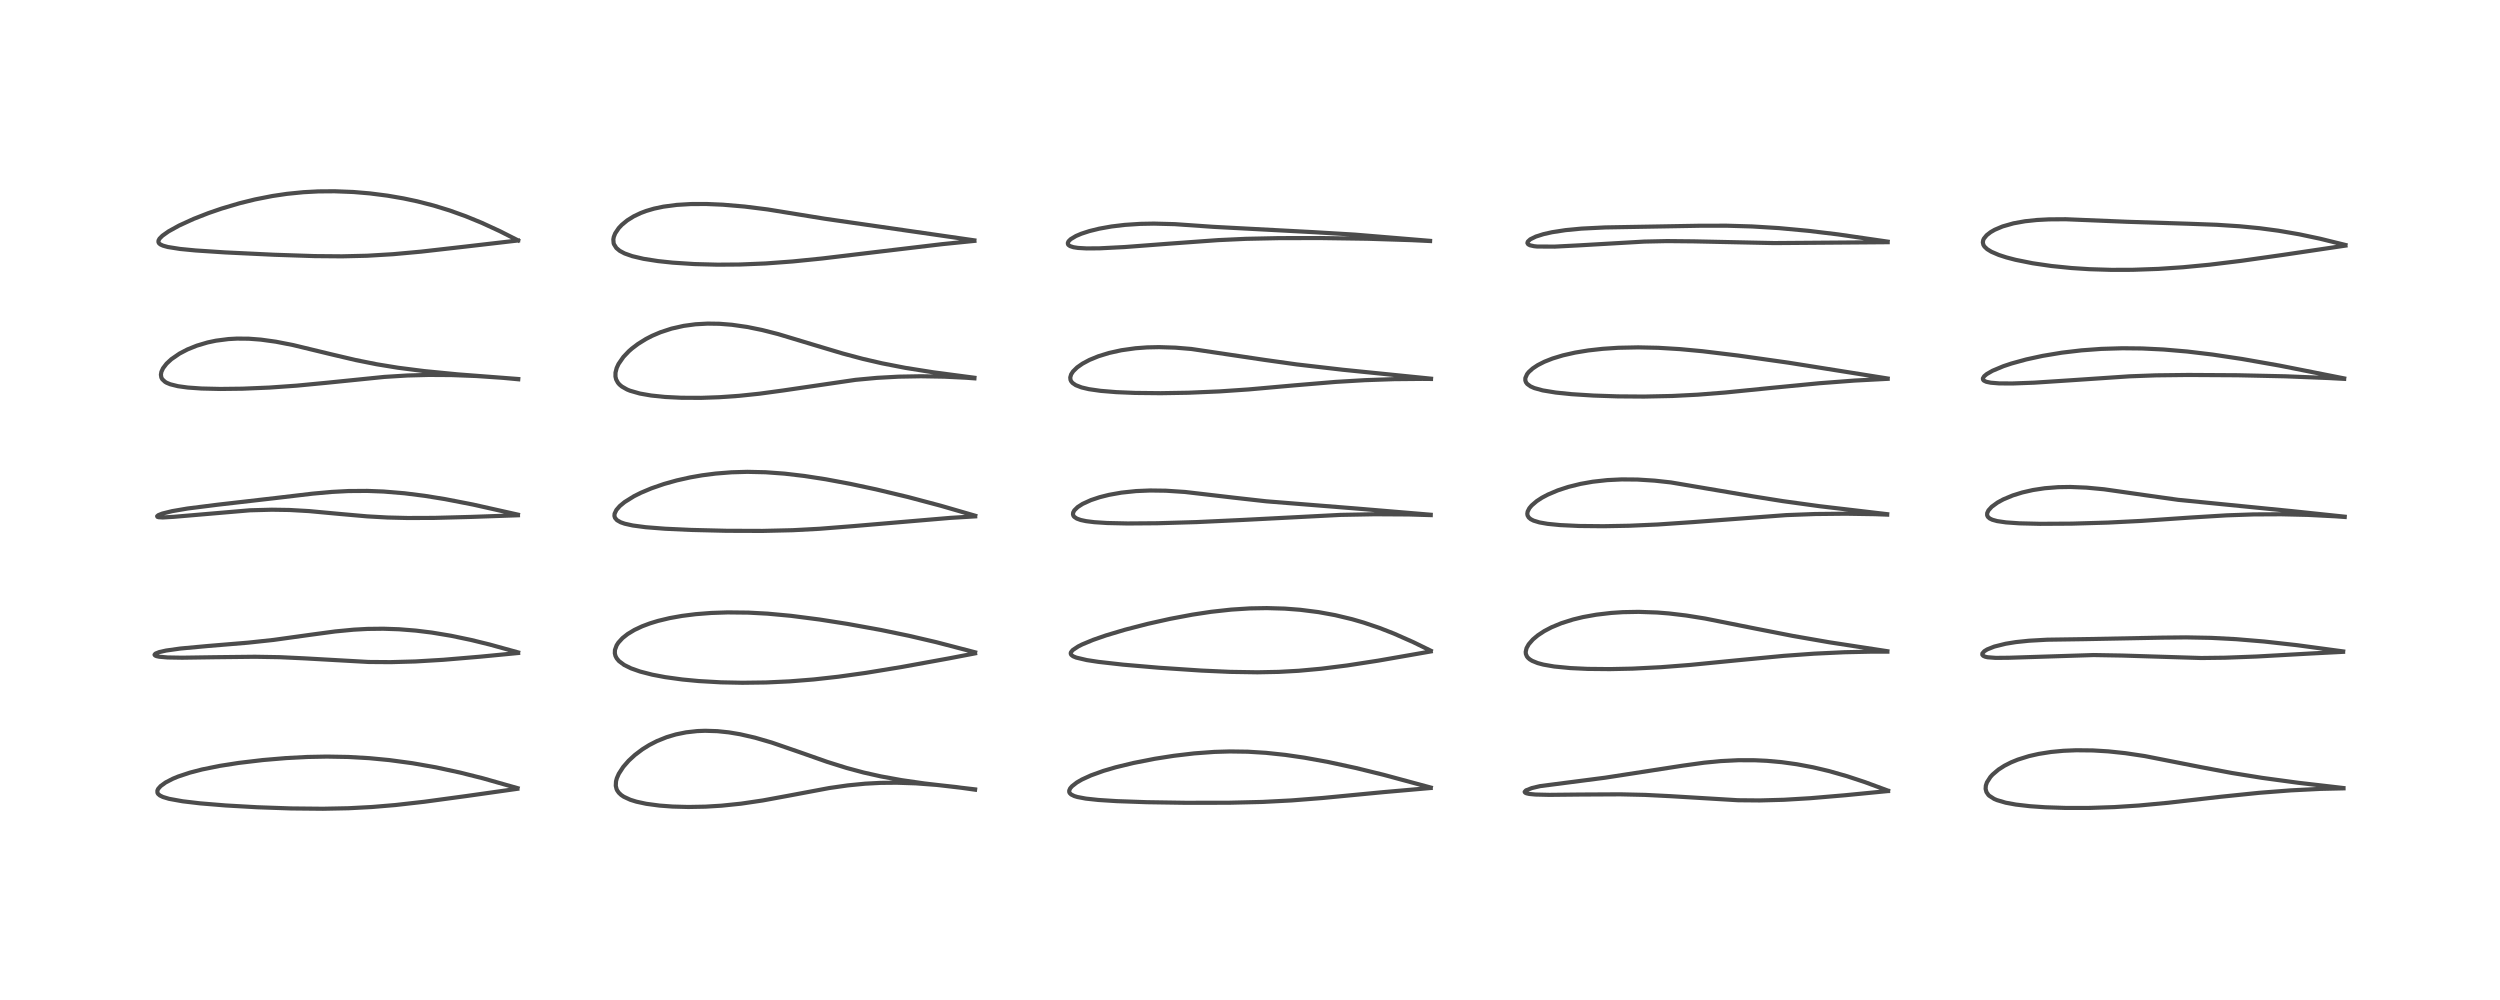 <?xml version="1.0" encoding="utf-8" standalone="no"?>
<!DOCTYPE svg PUBLIC "-//W3C//DTD SVG 1.1//EN"
  "http://www.w3.org/Graphics/SVG/1.1/DTD/svg11.dtd">
<!-- Created with matplotlib (https://matplotlib.org/) -->
<svg height="288pt" version="1.1" viewBox="0 0 720 288" width="720pt" xmlns="http://www.w3.org/2000/svg" xmlns:xlink="http://www.w3.org/1999/xlink">
 <defs>
  <style type="text/css">*{stroke-linecap:butt;stroke-linejoin:round;}</style>
 </defs>
 <g id="figure_1">
  <g id="patch_1">
   <path d="M 0 288 
L 720 288 
L 720 0 
L 0 0 
z
" style="fill:#ffffff;"/>
  </g>
  <g id="axes_1">
   <g id="line2d_1">
    <path clip-path="url(#pcaca61a1c9)" d="M 149.059 226.989 
L 139.108 224.161 
L 132.559 222.511 
L 125.584 221.002 
L 118.768 219.802 
L 112.132 218.906 
L 106.369 218.353 
L 100.349 218.006 
L 94.144 217.896 
L 88.528 218.005 
L 82.449 218.323 
L 75.723 218.89 
L 68.729 219.72 
L 63.321 220.567 
L 58.208 221.603 
L 54.696 222.515 
L 51.294 223.647 
L 49.794 224.267 
L 47.709 225.343 
L 46.264 226.388 
L 45.556 227.192 
L 45.324 227.709 
L 45.349 228.33 
L 45.54 228.66 
L 46.038 229.09 
L 46.924 229.529 
L 48.681 230.06 
L 52.58 230.768 
L 57.643 231.365 
L 64.955 231.968 
L 74.072 232.488 
L 83.83 232.83 
L 93 232.922 
L 100.393 232.772 
L 107.115 232.417 
L 113.868 231.849 
L 122.18 230.907 
L 134.145 229.282 
L 148.995 227.177 
L 148.995 227.177 
" style="fill:none;stroke:#000000;stroke-linecap:square;stroke-opacity:0.7;stroke-width:1.2;"/>
   </g>
   <g id="line2d_2">
    <path clip-path="url(#pcaca61a1c9)" d="M 149.218 187.892 
L 141.053 185.63 
L 135.647 184.303 
L 129.914 183.103 
L 124.388 182.183 
L 119.764 181.613 
L 114.953 181.229 
L 110.366 181.073 
L 105.833 181.128 
L 101.856 181.344 
L 96.54 181.855 
L 89.512 182.801 
L 78.77 184.296 
L 71.463 185.084 
L 59.868 186.047 
L 51.975 186.774 
L 47.834 187.357 
L 45.872 187.798 
L 44.768 188.242 
L 44.509 188.568 
L 44.639 188.771 
L 45.074 188.967 
L 45.877 189.139 
L 48.262 189.347 
L 52.457 189.42 
L 61.804 189.278 
L 73.428 189.146 
L 80.61 189.27 
L 87.732 189.608 
L 106.199 190.648 
L 112.478 190.697 
L 119.632 190.5 
L 127.704 190.017 
L 138.378 189.116 
L 149.217 188.067 
L 149.217 188.067 
" style="fill:none;stroke:#000000;stroke-linecap:square;stroke-opacity:0.7;stroke-width:1.2;"/>
   </g>
   <g id="line2d_3">
    <path clip-path="url(#pcaca61a1c9)" d="M 149.163 148.214 
L 136.162 145.298 
L 128.214 143.754 
L 122.325 142.801 
L 116.502 142.064 
L 110.48 141.562 
L 105.766 141.381 
L 100.327 141.421 
L 95.539 141.673 
L 89.996 142.174 
L 79.53 143.415 
L 62.676 145.356 
L 54.001 146.454 
L 49.562 147.211 
L 46.758 147.904 
L 45.605 148.365 
L 45.259 148.663 
L 45.344 148.85 
L 45.68 148.959 
L 46.891 149.028 
L 50.029 148.845 
L 71.985 146.964 
L 78.289 146.796 
L 83.351 146.873 
L 88.992 147.194 
L 97.427 147.977 
L 105.725 148.712 
L 111.569 149.039 
L 117.41 149.184 
L 125.083 149.154 
L 135.591 148.872 
L 149.171 148.397 
L 149.171 148.397 
" style="fill:none;stroke:#000000;stroke-linecap:square;stroke-opacity:0.7;stroke-width:1.2;"/>
   </g>
   <g id="line2d_4">
    <path clip-path="url(#pcaca61a1c9)" d="M 149.256 109.157 
L 131.856 107.82 
L 122.154 106.873 
L 114.641 105.912 
L 108.455 104.902 
L 102.431 103.693 
L 95.348 102.026 
L 84.4 99.376 
L 79.42 98.405 
L 75.118 97.81 
L 71.675 97.549 
L 68.257 97.516 
L 65.805 97.65 
L 62.196 98.116 
L 59.78 98.627 
L 56.685 99.547 
L 53.999 100.632 
L 51.696 101.836 
L 49.327 103.469 
L 47.966 104.734 
L 46.965 106.039 
L 46.481 107.083 
L 46.338 107.902 
L 46.468 108.718 
L 46.735 109.22 
L 47.537 109.969 
L 47.983 110.231 
L 49.03 110.669 
L 51.249 111.223 
L 54.087 111.613 
L 58.024 111.891 
L 63.424 112.018 
L 69.813 111.943 
L 77.6 111.619 
L 85.475 111.065 
L 94.019 110.243 
L 110.717 108.548 
L 117.334 108.141 
L 123.51 107.975 
L 130.032 108.018 
L 137.204 108.292 
L 144.727 108.804 
L 149.254 109.227 
L 149.254 109.227 
" style="fill:none;stroke:#000000;stroke-linecap:square;stroke-opacity:0.7;stroke-width:1.2;"/>
   </g>
   <g id="line2d_5">
    <path clip-path="url(#pcaca61a1c9)" d="M 149.221 69.245 
L 143.957 66.576 
L 138.736 64.169 
L 134.123 62.276 
L 129.488 60.611 
L 124.879 59.195 
L 120.216 57.995 
L 116.216 57.143 
L 111.601 56.348 
L 106.507 55.696 
L 101.769 55.295 
L 96.348 55.084 
L 91.715 55.122 
L 87.413 55.349 
L 82.617 55.831 
L 78.441 56.451 
L 73.418 57.444 
L 69.015 58.531 
L 63.822 60.069 
L 60.056 61.363 
L 55.745 63.051 
L 51.583 64.955 
L 48.531 66.644 
L 46.791 67.875 
L 45.974 68.693 
L 45.657 69.255 
L 45.626 69.725 
L 45.815 70.084 
L 46.188 70.395 
L 46.937 70.747 
L 48.322 71.135 
L 51.867 71.697 
L 56.291 72.129 
L 64.79 72.691 
L 78.976 73.369 
L 90.619 73.756 
L 98.486 73.824 
L 105.742 73.651 
L 113.184 73.209 
L 121.251 72.474 
L 133.812 71.043 
L 149.186 69.26 
L 149.186 69.26 
" style="fill:none;stroke:#000000;stroke-linecap:square;stroke-opacity:0.7;stroke-width:1.2;"/>
   </g>
   <g id="line2d_6">
    <path clip-path="url(#pcaca61a1c9)" d="M 280.813 227.338 
L 266.184 225.63 
L 259.677 224.687 
L 253.71 223.604 
L 248.731 222.487 
L 243.842 221.176 
L 238.248 219.424 
L 230.364 216.65 
L 222.264 213.855 
L 217.459 212.454 
L 213.168 211.467 
L 209.907 210.921 
L 206.617 210.576 
L 203.077 210.465 
L 200.814 210.552 
L 197.605 210.91 
L 194.657 211.511 
L 192.021 212.297 
L 189.197 213.435 
L 186.98 214.575 
L 184.991 215.814 
L 182.844 217.435 
L 181.08 219.058 
L 179.504 220.859 
L 178.222 222.826 
L 177.658 224.107 
L 177.412 225.022 
L 177.344 226.298 
L 177.567 227.239 
L 177.757 227.647 
L 178.22 228.308 
L 178.915 228.963 
L 179.664 229.47 
L 181.506 230.325 
L 183.29 230.884 
L 186.133 231.497 
L 189.938 232.008 
L 193.669 232.287 
L 198.23 232.41 
L 203.174 232.316 
L 207.779 232.037 
L 213.447 231.452 
L 219.657 230.533 
L 226.706 229.233 
L 238.81 226.959 
L 244.166 226.191 
L 249.178 225.699 
L 253.644 225.465 
L 258.282 225.421 
L 263.735 225.603 
L 269.803 226.058 
L 275.465 226.682 
L 280.822 227.432 
L 280.822 227.432 
" style="fill:none;stroke:#000000;stroke-linecap:square;stroke-opacity:0.7;stroke-width:1.2;"/>
   </g>
   <g id="line2d_7">
    <path clip-path="url(#pcaca61a1c9)" d="M 280.831 187.866 
L 269.656 184.95 
L 261.759 183.105 
L 253.722 181.437 
L 244.08 179.686 
L 236.033 178.421 
L 227.746 177.351 
L 221.049 176.731 
L 215.556 176.436 
L 209.579 176.37 
L 204.831 176.53 
L 200.364 176.88 
L 196.439 177.376 
L 192.878 178.012 
L 189.509 178.821 
L 187.196 179.528 
L 184.944 180.374 
L 182.716 181.422 
L 180.773 182.594 
L 179.282 183.773 
L 178.083 185.087 
L 177.586 185.865 
L 177.107 187.181 
L 177.069 188.141 
L 177.25 188.902 
L 177.61 189.603 
L 178.265 190.388 
L 179.762 191.508 
L 181.747 192.488 
L 184.359 193.409 
L 187.853 194.307 
L 191.572 195.014 
L 196.504 195.694 
L 201.226 196.144 
L 207.596 196.509 
L 213.807 196.638 
L 220.624 196.549 
L 227.459 196.23 
L 234.326 195.685 
L 241.387 194.901 
L 249.361 193.788 
L 259.685 192.094 
L 273.412 189.593 
L 280.819 188.169 
L 280.819 188.169 
" style="fill:none;stroke:#000000;stroke-linecap:square;stroke-opacity:0.7;stroke-width:1.2;"/>
   </g>
   <g id="line2d_8">
    <path clip-path="url(#pcaca61a1c9)" d="M 280.869 148.533 
L 270.937 145.652 
L 261.487 143.139 
L 252.367 140.954 
L 244.893 139.355 
L 237.83 138.034 
L 231.668 137.079 
L 225.943 136.406 
L 220.486 136.008 
L 215.232 135.89 
L 210.666 136.021 
L 206.066 136.389 
L 202.21 136.889 
L 198.785 137.489 
L 194.905 138.358 
L 191.239 139.386 
L 187.595 140.644 
L 184.572 141.92 
L 182.583 142.917 
L 179.89 144.594 
L 178.499 145.743 
L 177.523 146.862 
L 177.002 147.953 
L 176.956 148.599 
L 177.126 149.149 
L 177.697 149.812 
L 178.749 150.415 
L 179.918 150.825 
L 182.218 151.338 
L 185.989 151.839 
L 191.539 152.274 
L 199.025 152.619 
L 209.196 152.868 
L 219.588 152.906 
L 228.329 152.698 
L 236.019 152.289 
L 245.887 151.51 
L 273.739 149.145 
L 280.852 148.716 
L 280.852 148.716 
" style="fill:none;stroke:#000000;stroke-linecap:square;stroke-opacity:0.7;stroke-width:1.2;"/>
   </g>
   <g id="line2d_9">
    <path clip-path="url(#pcaca61a1c9)" d="M 280.633 108.791 
L 268.832 107.23 
L 260.79 105.953 
L 254 104.63 
L 248.434 103.338 
L 242.709 101.809 
L 235.321 99.599 
L 224.119 96.221 
L 219.479 95.041 
L 215.167 94.162 
L 210.776 93.532 
L 207.196 93.249 
L 203.805 93.198 
L 200.307 93.391 
L 196.904 93.851 
L 193.416 94.638 
L 190.225 95.682 
L 187.816 96.711 
L 186.012 97.643 
L 183.769 99.036 
L 182.017 100.36 
L 181.096 101.168 
L 179.549 102.789 
L 178.14 104.817 
L 177.603 105.978 
L 177.263 107.312 
L 177.253 108.452 
L 177.452 109.278 
L 177.955 110.214 
L 178.405 110.739 
L 179.098 111.326 
L 180.602 112.18 
L 181.437 112.524 
L 184.282 113.341 
L 187.536 113.91 
L 191.486 114.32 
L 196.234 114.557 
L 201.924 114.581 
L 207.186 114.397 
L 212.853 114 
L 218.706 113.388 
L 225.523 112.458 
L 246.4 109.394 
L 252.544 108.823 
L 258.788 108.479 
L 265.221 108.363 
L 271.992 108.478 
L 278.223 108.786 
L 280.633 108.961 
L 280.633 108.961 
" style="fill:none;stroke:#000000;stroke-linecap:square;stroke-opacity:0.7;stroke-width:1.2;"/>
   </g>
   <g id="line2d_10">
    <path clip-path="url(#pcaca61a1c9)" d="M 280.616 69.221 
L 237.46 62.983 
L 221.073 60.318 
L 214.476 59.49 
L 208.162 58.95 
L 203.43 58.75 
L 198.983 58.767 
L 194.914 59.01 
L 191.068 59.515 
L 188.368 60.088 
L 186.108 60.755 
L 184.522 61.352 
L 182.519 62.305 
L 180.647 63.469 
L 179.082 64.753 
L 178.204 65.685 
L 177.185 67.192 
L 176.78 68.202 
L 176.641 68.945 
L 176.729 70.047 
L 176.812 70.312 
L 177.511 71.428 
L 178.482 72.24 
L 179.881 72.989 
L 182.064 73.766 
L 185.336 74.539 
L 189.512 75.194 
L 193.733 75.643 
L 199.973 76.05 
L 206.655 76.227 
L 213.104 76.178 
L 220.531 75.872 
L 228.263 75.3 
L 236.728 74.448 
L 251.204 72.712 
L 271.386 70.31 
L 280.629 69.375 
L 280.629 69.375 
" style="fill:none;stroke:#000000;stroke-linecap:square;stroke-opacity:0.7;stroke-width:1.2;"/>
   </g>
   <g id="line2d_11">
    <path clip-path="url(#pcaca61a1c9)" d="M 412.06 226.815 
L 398.484 223.145 
L 390.46 221.176 
L 382.515 219.456 
L 375.671 218.211 
L 370.194 217.412 
L 364.599 216.816 
L 359.39 216.493 
L 354.187 216.416 
L 349.693 216.55 
L 343.904 216.978 
L 338.088 217.666 
L 332.559 218.532 
L 326.396 219.743 
L 321.303 220.981 
L 317.831 222.001 
L 314.212 223.302 
L 311.579 224.51 
L 310.133 225.349 
L 308.729 226.442 
L 308.208 227.059 
L 307.939 227.67 
L 307.941 228.085 
L 308.066 228.383 
L 308.489 228.809 
L 309.396 229.262 
L 310.284 229.535 
L 312.708 229.995 
L 316.344 230.389 
L 321.585 230.725 
L 330.275 231.032 
L 341.443 231.205 
L 353.917 231.188 
L 363.568 230.957 
L 371.967 230.521 
L 380.837 229.825 
L 398.371 228.138 
L 411.863 226.958 
L 412.04 226.945 
L 412.04 226.945 
" style="fill:none;stroke:#000000;stroke-linecap:square;stroke-opacity:0.7;stroke-width:1.2;"/>
   </g>
   <g id="line2d_12">
    <path clip-path="url(#pcaca61a1c9)" d="M 412.056 187.399 
L 407.05 184.951 
L 401.453 182.473 
L 397.321 180.856 
L 392.755 179.307 
L 389.409 178.335 
L 384.526 177.164 
L 379.712 176.285 
L 374.451 175.619 
L 370.016 175.281 
L 364.831 175.132 
L 359.965 175.22 
L 354.585 175.564 
L 348.828 176.197 
L 343.418 177.016 
L 336.968 178.233 
L 330.556 179.666 
L 324.011 181.356 
L 318.558 182.985 
L 314.783 184.297 
L 311.681 185.589 
L 310.522 186.173 
L 308.944 187.221 
L 308.423 187.869 
L 308.356 188.209 
L 308.516 188.594 
L 309.052 189.009 
L 309.962 189.389 
L 313.003 190.105 
L 316.338 190.617 
L 323.47 191.422 
L 333.769 192.308 
L 345.976 193.123 
L 354.256 193.497 
L 362.134 193.623 
L 368.298 193.501 
L 374.002 193.186 
L 380.544 192.588 
L 388.012 191.646 
L 396.933 190.265 
L 410.722 187.853 
L 412.056 187.614 
L 412.056 187.614 
" style="fill:none;stroke:#000000;stroke-linecap:square;stroke-opacity:0.7;stroke-width:1.2;"/>
   </g>
   <g id="line2d_13">
    <path clip-path="url(#pcaca61a1c9)" d="M 412.039 148.242 
L 390.873 146.472 
L 364.689 144.377 
L 355.506 143.348 
L 341.307 141.689 
L 335.791 141.325 
L 331.235 141.261 
L 327.201 141.429 
L 322.979 141.876 
L 319.413 142.511 
L 316.712 143.189 
L 314.167 144.038 
L 311.799 145.118 
L 310.377 146.031 
L 309.411 146.978 
L 309.075 147.604 
L 309.015 148.129 
L 309.171 148.582 
L 309.38 148.846 
L 310.122 149.35 
L 311.252 149.761 
L 312.817 150.095 
L 315.157 150.388 
L 318.866 150.627 
L 324.731 150.758 
L 333.327 150.693 
L 344.649 150.361 
L 358.113 149.732 
L 386.076 148.288 
L 395.933 148.101 
L 405.738 148.163 
L 412.053 148.352 
L 412.053 148.352 
" style="fill:none;stroke:#000000;stroke-linecap:square;stroke-opacity:0.7;stroke-width:1.2;"/>
   </g>
   <g id="line2d_14">
    <path clip-path="url(#pcaca61a1c9)" d="M 412.137 109.058 
L 386.758 106.492 
L 373.428 104.949 
L 364.243 103.658 
L 343.114 100.504 
L 338.522 100.123 
L 333.808 99.973 
L 330.368 100.049 
L 327.032 100.297 
L 322.946 100.871 
L 319.402 101.655 
L 316.33 102.605 
L 313.767 103.658 
L 311.757 104.733 
L 310.217 105.813 
L 309.043 106.966 
L 308.485 107.829 
L 308.232 108.713 
L 308.303 109.383 
L 308.492 109.8 
L 308.897 110.291 
L 309.823 110.928 
L 311.491 111.58 
L 313.608 112.08 
L 316.983 112.566 
L 321.492 112.936 
L 326.919 113.162 
L 334.274 113.239 
L 342.198 113.108 
L 351.209 112.725 
L 359.649 112.15 
L 372.672 110.99 
L 384.652 109.987 
L 393.111 109.486 
L 401.475 109.195 
L 409.629 109.117 
L 412.124 109.141 
L 412.124 109.141 
" style="fill:none;stroke:#000000;stroke-linecap:square;stroke-opacity:0.7;stroke-width:1.2;"/>
   </g>
   <g id="line2d_15">
    <path clip-path="url(#pcaca61a1c9)" d="M 411.839 69.366 
L 390.168 67.57 
L 378.498 66.872 
L 349.43 65.329 
L 338.343 64.556 
L 332.34 64.4 
L 328.398 64.474 
L 323.914 64.769 
L 320.111 65.225 
L 316.586 65.855 
L 313.757 66.551 
L 311.427 67.31 
L 309.882 67.968 
L 308.362 68.878 
L 307.744 69.492 
L 307.531 69.959 
L 307.577 70.344 
L 307.713 70.548 
L 308.186 70.882 
L 309.154 71.198 
L 310.451 71.403 
L 312.949 71.546 
L 316.701 71.515 
L 323.915 71.147 
L 336.567 70.188 
L 350.821 69.154 
L 358.821 68.785 
L 368.363 68.581 
L 380.259 68.557 
L 393.841 68.755 
L 406.508 69.16 
L 411.864 69.417 
L 411.864 69.417 
" style="fill:none;stroke:#000000;stroke-linecap:square;stroke-opacity:0.7;stroke-width:1.2;"/>
   </g>
   <g id="line2d_16">
    <path clip-path="url(#pcaca61a1c9)" d="M 543.766 227.711 
L 537.114 225.254 
L 531.894 223.531 
L 526.664 222.044 
L 522.162 220.981 
L 517.471 220.102 
L 513.16 219.505 
L 508.823 219.113 
L 505.406 218.952 
L 500.638 218.94 
L 495.53 219.195 
L 490.821 219.653 
L 484.709 220.498 
L 462.282 223.975 
L 443.538 226.404 
L 441.188 226.959 
L 439.485 227.627 
L 439.103 228.059 
L 439.223 228.279 
L 439.611 228.47 
L 440.402 228.649 
L 442.204 228.825 
L 446.215 228.921 
L 455.017 228.828 
L 466.649 228.767 
L 473.771 228.928 
L 481.138 229.3 
L 500.552 230.467 
L 506.811 230.525 
L 513.755 230.336 
L 521.371 229.881 
L 531.343 229.033 
L 543.753 227.821 
L 543.753 227.821 
" style="fill:none;stroke:#000000;stroke-linecap:square;stroke-opacity:0.7;stroke-width:1.2;"/>
   </g>
   <g id="line2d_17">
    <path clip-path="url(#pcaca61a1c9)" d="M 543.561 187.545 
L 526.863 184.982 
L 516.361 183.151 
L 505.763 181.072 
L 491.073 178.137 
L 485.589 177.259 
L 480.654 176.673 
L 477.249 176.401 
L 471.923 176.215 
L 467.347 176.303 
L 464.019 176.525 
L 459.77 177.023 
L 455.933 177.713 
L 453.058 178.411 
L 449.688 179.478 
L 446.852 180.653 
L 444.736 181.764 
L 442.879 182.987 
L 441.464 184.177 
L 440.268 185.549 
L 439.651 186.652 
L 439.4 187.731 
L 439.452 188.337 
L 439.746 189.045 
L 440.021 189.406 
L 440.53 189.865 
L 441.253 190.317 
L 442.849 190.968 
L 444.518 191.414 
L 447.601 191.95 
L 452.276 192.407 
L 457.237 192.641 
L 463.625 192.705 
L 470.151 192.566 
L 478.394 192.149 
L 486.78 191.497 
L 500.136 190.181 
L 513.701 188.887 
L 522.44 188.257 
L 531.192 187.843 
L 539.022 187.674 
L 543.57 187.678 
L 543.57 187.678 
" style="fill:none;stroke:#000000;stroke-linecap:square;stroke-opacity:0.7;stroke-width:1.2;"/>
   </g>
   <g id="line2d_18">
    <path clip-path="url(#pcaca61a1c9)" d="M 543.517 148.08 
L 524.085 145.792 
L 513.489 144.331 
L 505.055 142.985 
L 481.228 138.94 
L 476.544 138.425 
L 471.603 138.11 
L 467.059 138.068 
L 462.883 138.271 
L 458.727 138.733 
L 455.193 139.358 
L 451.646 140.239 
L 448.654 141.222 
L 445.771 142.446 
L 444.074 143.349 
L 442.563 144.333 
L 441.108 145.581 
L 440.448 146.376 
L 439.967 147.315 
L 439.862 147.961 
L 439.938 148.445 
L 440.279 149.037 
L 440.854 149.525 
L 441.676 149.944 
L 443.362 150.456 
L 445.712 150.867 
L 449.305 151.222 
L 454.801 151.481 
L 461.758 151.551 
L 469.242 151.413 
L 477.416 151.055 
L 487.549 150.365 
L 514.431 148.351 
L 522.78 148.037 
L 531.524 147.944 
L 540.025 148.083 
L 543.515 148.214 
L 543.515 148.214 
" style="fill:none;stroke:#000000;stroke-linecap:square;stroke-opacity:0.7;stroke-width:1.2;"/>
   </g>
   <g id="line2d_19">
    <path clip-path="url(#pcaca61a1c9)" d="M 543.65 109.008 
L 515.017 104.443 
L 500.623 102.4 
L 490.279 101.147 
L 483.852 100.548 
L 477.641 100.171 
L 471.792 100.041 
L 466.055 100.162 
L 461.603 100.457 
L 457.418 100.925 
L 453.619 101.55 
L 450.115 102.346 
L 447.122 103.256 
L 444.793 104.177 
L 442.856 105.164 
L 441.423 106.114 
L 440.286 107.138 
L 439.794 107.759 
L 439.304 108.872 
L 439.293 109.558 
L 439.481 110.094 
L 439.834 110.572 
L 440.775 111.269 
L 441.878 111.762 
L 444.295 112.434 
L 448.076 113.056 
L 452.644 113.524 
L 458.935 113.921 
L 465.887 114.155 
L 473.478 114.212 
L 481.655 114.039 
L 488.976 113.665 
L 496.842 113.047 
L 509.788 111.748 
L 524.006 110.368 
L 534.011 109.608 
L 543.647 109.101 
L 543.647 109.101 
" style="fill:none;stroke:#000000;stroke-linecap:square;stroke-opacity:0.7;stroke-width:1.2;"/>
   </g>
   <g id="line2d_20">
    <path clip-path="url(#pcaca61a1c9)" d="M 543.65 69.587 
L 529.316 67.502 
L 520.74 66.47 
L 512.316 65.691 
L 504.621 65.219 
L 497.337 65.005 
L 489.783 65.009 
L 462.311 65.497 
L 455.453 65.839 
L 450.875 66.279 
L 446.994 66.877 
L 444.513 67.435 
L 442.309 68.138 
L 440.726 68.919 
L 440.008 69.582 
L 439.893 69.989 
L 440.102 70.355 
L 440.627 70.641 
L 441.823 70.907 
L 442.692 70.997 
L 447.707 71.027 
L 454.791 70.662 
L 473.526 69.577 
L 480.095 69.433 
L 487.795 69.509 
L 510.976 70.006 
L 524.77 69.9 
L 543.651 69.751 
L 543.651 69.751 
" style="fill:none;stroke:#000000;stroke-linecap:square;stroke-opacity:0.7;stroke-width:1.2;"/>
   </g>
   <g id="line2d_21">
    <path clip-path="url(#pcaca61a1c9)" d="M 674.903 226.953 
L 661.933 225.446 
L 651.467 224.022 
L 642.717 222.608 
L 633.86 220.935 
L 617.675 217.747 
L 612.101 216.914 
L 607.213 216.396 
L 602.733 216.124 
L 597.977 216.073 
L 594.27 216.227 
L 590.692 216.567 
L 587.135 217.128 
L 584.348 217.761 
L 581.139 218.764 
L 579.188 219.562 
L 577.274 220.536 
L 575.54 221.65 
L 573.838 223.1 
L 573.234 223.769 
L 572.244 225.306 
L 571.923 226.251 
L 571.857 227.199 
L 572.097 228.116 
L 572.656 228.932 
L 572.888 229.16 
L 574.309 230.082 
L 575.099 230.424 
L 577.643 231.176 
L 580.569 231.715 
L 584.639 232.188 
L 589.036 232.493 
L 595.046 232.689 
L 601.902 232.679 
L 608.955 232.442 
L 616.026 231.985 
L 624.24 231.216 
L 639.493 229.474 
L 650.717 228.321 
L 659.748 227.626 
L 668.295 227.196 
L 674.933 227.043 
L 674.933 227.043 
" style="fill:none;stroke:#000000;stroke-linecap:square;stroke-opacity:0.7;stroke-width:1.2;"/>
   </g>
   <g id="line2d_22">
    <path clip-path="url(#pcaca61a1c9)" d="M 674.835 187.607 
L 661.527 185.808 
L 652.05 184.752 
L 644.019 184.084 
L 636.849 183.707 
L 629.571 183.565 
L 622.77 183.638 
L 600.133 184.076 
L 589.582 184.235 
L 584.336 184.529 
L 580.538 184.928 
L 577.612 185.402 
L 574.357 186.214 
L 572.307 187.037 
L 571.488 187.545 
L 570.929 188.188 
L 570.911 188.569 
L 571.179 188.883 
L 571.753 189.138 
L 572.447 189.292 
L 574.792 189.47 
L 578.625 189.432 
L 602.969 188.653 
L 611.223 188.797 
L 633.968 189.506 
L 640.79 189.42 
L 649.884 189.077 
L 665.495 188.208 
L 674.806 187.728 
L 674.806 187.728 
" style="fill:none;stroke:#000000;stroke-linecap:square;stroke-opacity:0.7;stroke-width:1.2;"/>
   </g>
   <g id="line2d_23">
    <path clip-path="url(#pcaca61a1c9)" d="M 675.263 148.802 
L 660.393 147.235 
L 627.313 143.95 
L 618.738 142.741 
L 605.952 140.912 
L 600.935 140.439 
L 596.242 140.246 
L 592.739 140.305 
L 588.887 140.612 
L 585.498 141.127 
L 582.441 141.824 
L 579.684 142.683 
L 576.936 143.831 
L 575.303 144.721 
L 573.628 145.937 
L 572.684 146.977 
L 572.314 147.753 
L 572.292 148.375 
L 572.509 148.85 
L 573.026 149.316 
L 573.784 149.686 
L 575.184 150.077 
L 577.72 150.449 
L 581.587 150.717 
L 587.529 150.861 
L 596.648 150.808 
L 607.033 150.506 
L 616.715 150.02 
L 630.695 149.064 
L 641.289 148.418 
L 649.038 148.149 
L 656.96 148.107 
L 664.777 148.291 
L 672.69 148.7 
L 675.28 148.887 
L 675.28 148.887 
" style="fill:none;stroke:#000000;stroke-linecap:square;stroke-opacity:0.7;stroke-width:1.2;"/>
   </g>
   <g id="line2d_24">
    <path clip-path="url(#pcaca61a1c9)" d="M 675.124 108.982 
L 656.509 105.291 
L 645.654 103.377 
L 637.222 102.112 
L 629.94 101.239 
L 623.098 100.655 
L 616.926 100.357 
L 611.276 100.297 
L 605.185 100.479 
L 599.432 100.903 
L 593.827 101.566 
L 588.254 102.495 
L 583.539 103.522 
L 579.297 104.69 
L 576.984 105.463 
L 573.839 106.779 
L 572.184 107.735 
L 571.444 108.356 
L 571.075 108.965 
L 571.11 109.333 
L 571.342 109.611 
L 572.06 109.954 
L 573.341 110.221 
L 575.737 110.414 
L 579.526 110.442 
L 585.861 110.207 
L 596.161 109.535 
L 613.276 108.381 
L 620.924 108.098 
L 630.225 107.988 
L 644.47 108.073 
L 658.215 108.378 
L 670.695 108.876 
L 675.119 109.113 
L 675.119 109.113 
" style="fill:none;stroke:#000000;stroke-linecap:square;stroke-opacity:0.7;stroke-width:1.2;"/>
   </g>
   <g id="line2d_25">
    <path clip-path="url(#pcaca61a1c9)" d="M 675.49 70.551 
L 668.166 68.746 
L 662.154 67.472 
L 656.147 66.439 
L 650.803 65.729 
L 645.01 65.164 
L 638.417 64.738 
L 630.255 64.435 
L 612.634 63.874 
L 594.915 63.141 
L 590.093 63.177 
L 586.617 63.358 
L 583.216 63.719 
L 579.883 64.319 
L 576.738 65.216 
L 574.483 66.173 
L 573.286 66.863 
L 572.158 67.743 
L 571.376 68.699 
L 571.167 69.149 
L 571.055 69.808 
L 571.22 70.527 
L 571.53 71.025 
L 572.31 71.762 
L 573.515 72.503 
L 575.657 73.425 
L 577.871 74.144 
L 580.492 74.829 
L 585.4 75.817 
L 590.837 76.61 
L 596.606 77.193 
L 601.72 77.525 
L 608.025 77.72 
L 614.122 77.706 
L 621.629 77.441 
L 628.695 76.968 
L 636.313 76.24 
L 645.479 75.121 
L 657.524 73.406 
L 675.491 70.734 
L 675.491 70.734 
" style="fill:none;stroke:#000000;stroke-linecap:square;stroke-opacity:0.7;stroke-width:1.2;"/>
   </g>
  </g>
 </g>
 <defs>
  <clipPath id="pcaca61a1c9">
   <rect height="262.08" width="694.08" x="12.96" y="12.96"/>
  </clipPath>
 </defs>
</svg>
